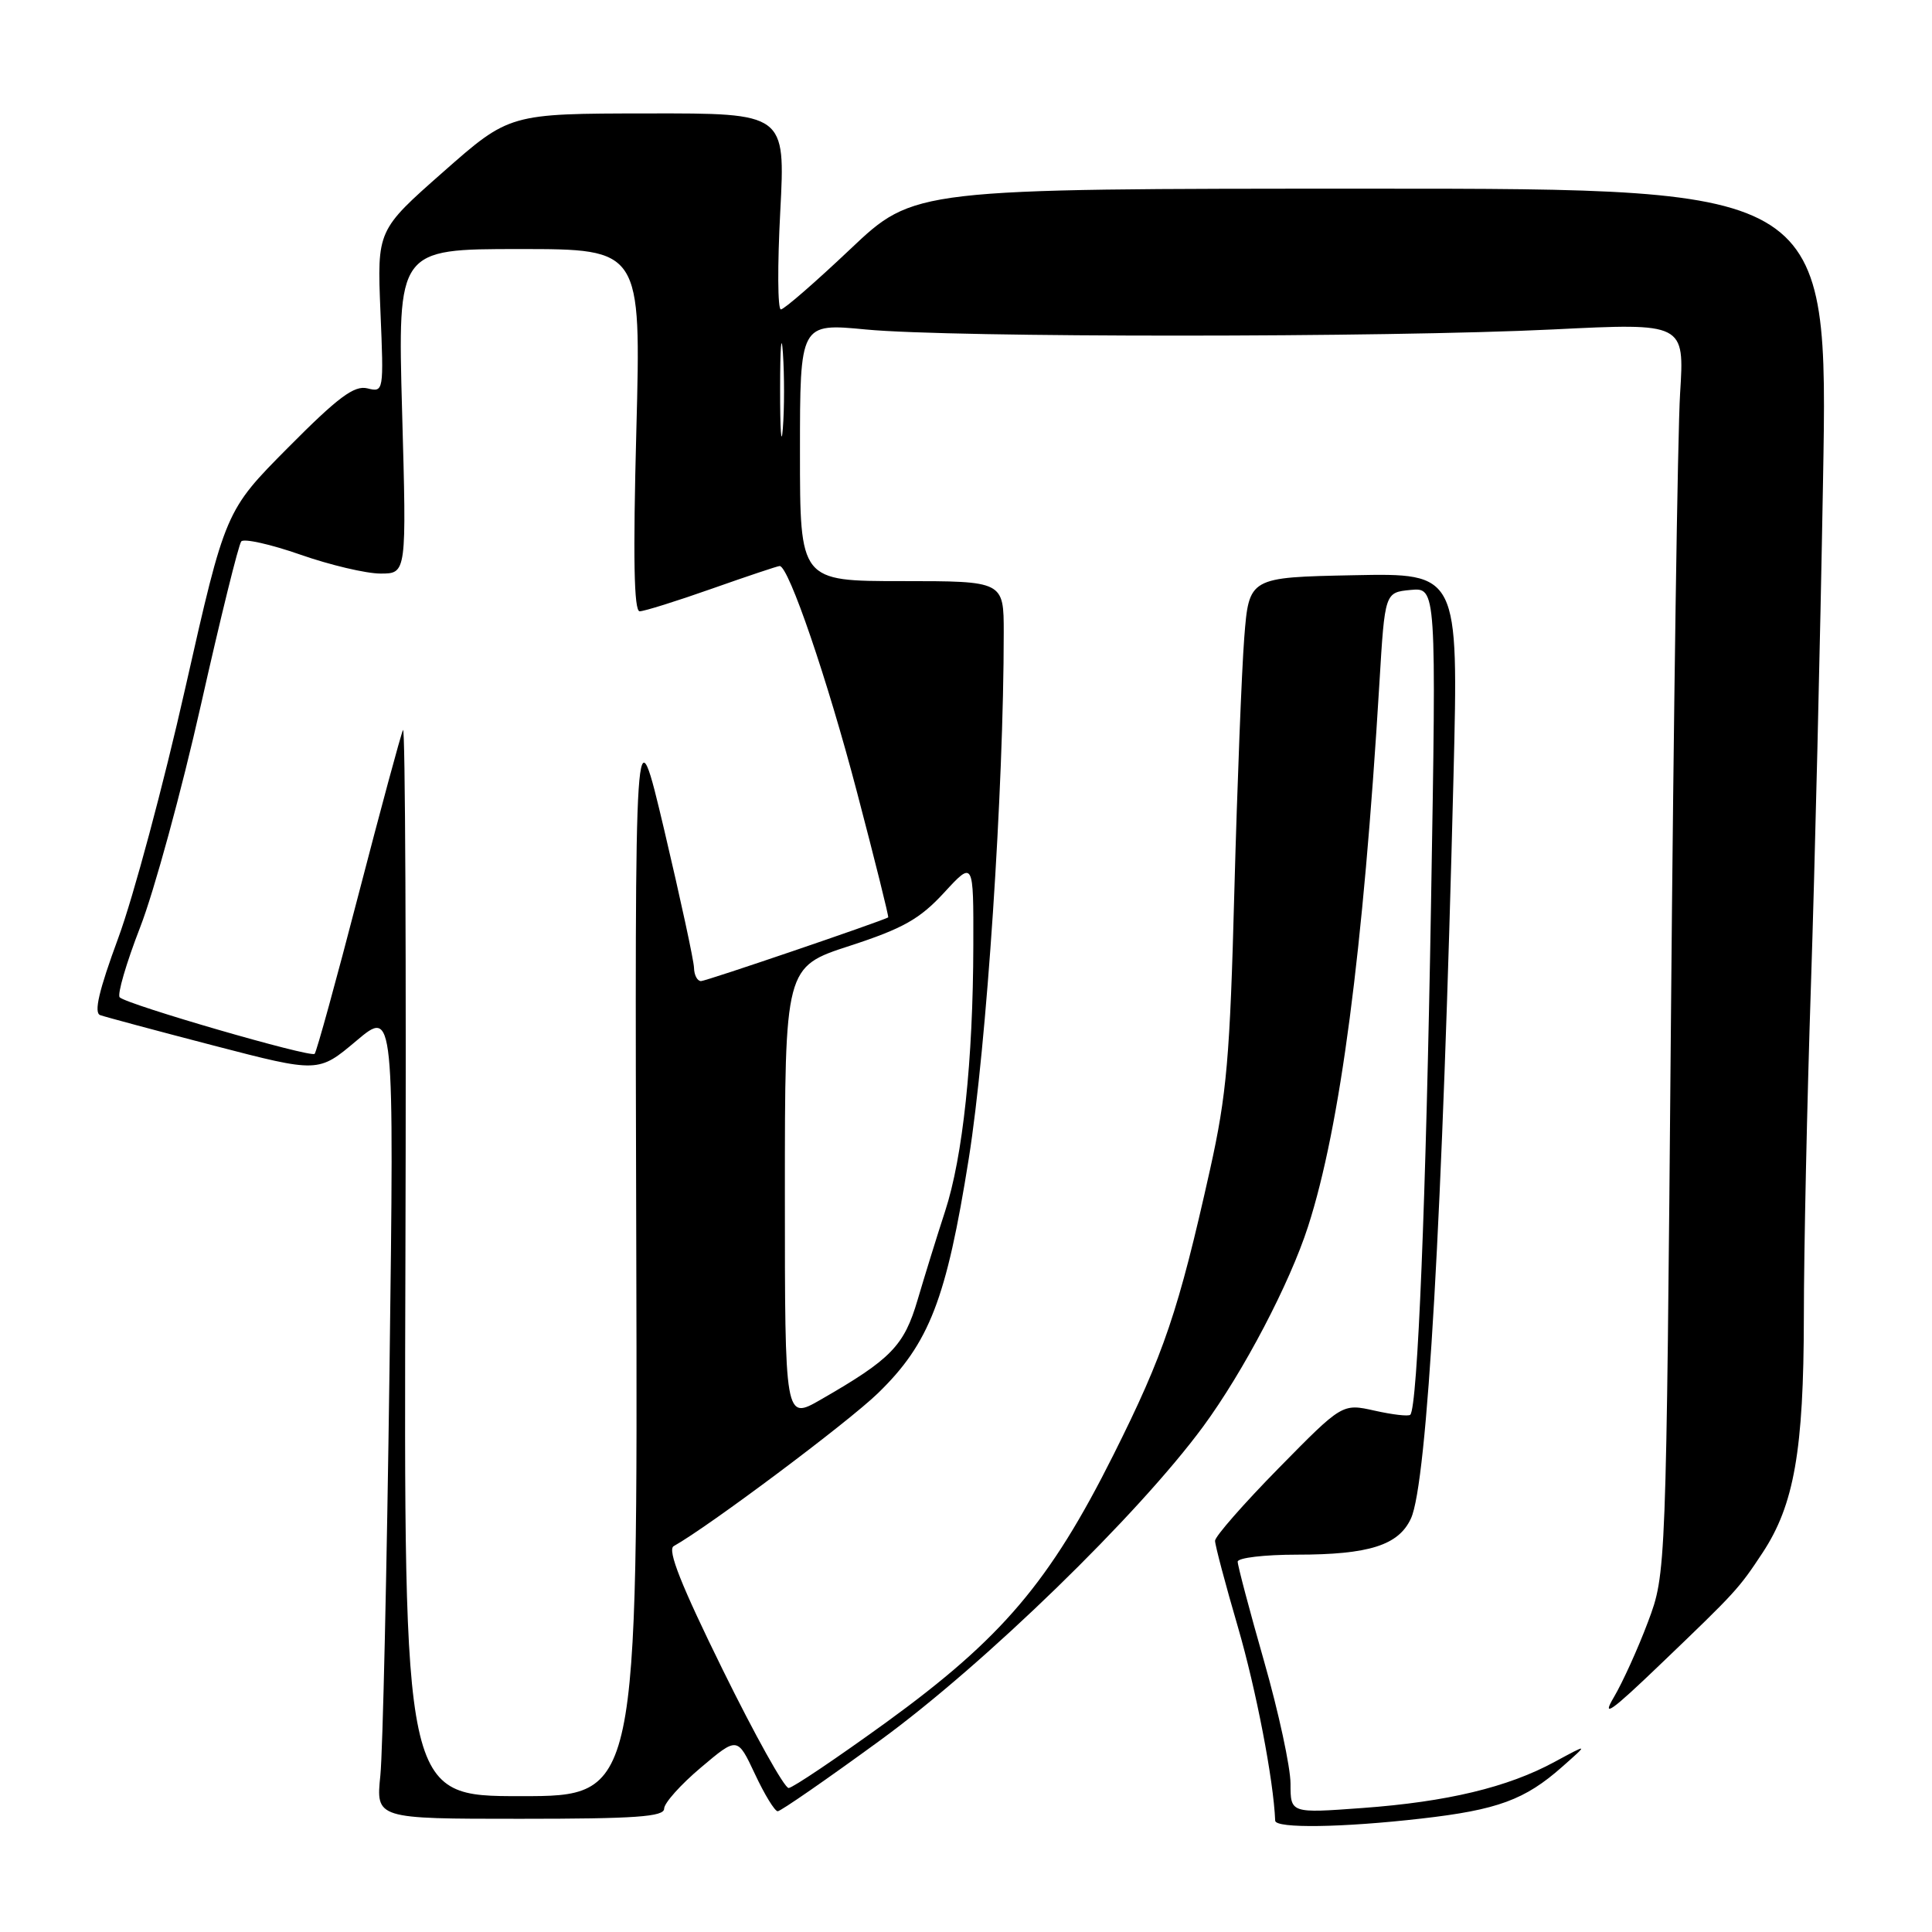 <?xml version="1.0" encoding="UTF-8" standalone="no"?>
<!DOCTYPE svg PUBLIC "-//W3C//DTD SVG 1.1//EN" "http://www.w3.org/Graphics/SVG/1.1/DTD/svg11.dtd" >
<svg xmlns="http://www.w3.org/2000/svg" xmlns:xlink="http://www.w3.org/1999/xlink" version="1.1" viewBox="0 0 256 256">
 <g >
 <path fill="currentColor"
d=" M 188.33 240.97 C 198.43 239.82 202.07 238.48 207.00 234.11 C 210.50 231.02 210.50 231.02 205.99 233.46 C 199.78 236.83 191.76 238.75 180.53 239.57 C 171.00 240.27 171.00 240.27 171.00 236.35 C 171.00 234.18 169.43 226.89 167.50 220.14 C 165.57 213.39 164.00 207.45 164.00 206.93 C 164.00 206.42 167.53 206.00 171.85 206.00 C 181.41 206.00 185.33 204.75 186.96 201.20 C 189.12 196.50 191.15 161.04 192.60 102.72 C 193.26 75.94 193.26 75.94 179.38 76.22 C 165.50 76.50 165.50 76.50 164.87 84.50 C 164.53 88.90 163.94 103.97 163.56 118.00 C 162.98 140.10 162.55 145.03 160.33 155.00 C 156.16 173.70 154.23 179.41 147.53 192.79 C 139.10 209.62 132.77 217.07 117.47 228.19 C 110.88 232.96 105.05 236.89 104.50 236.92 C 103.95 236.95 100.02 229.90 95.77 221.26 C 90.26 210.06 88.39 205.36 89.27 204.87 C 93.95 202.25 112.39 188.44 116.33 184.61 C 123.15 177.99 125.40 172.16 128.37 153.50 C 130.73 138.69 133.00 104.56 133.00 83.85 C 133.00 77.00 133.00 77.00 119.50 77.00 C 106.00 77.00 106.00 77.00 106.00 59.91 C 106.00 42.82 106.00 42.82 114.75 43.66 C 126.11 44.75 183.57 44.74 205.85 43.65 C 223.21 42.79 223.21 42.79 222.62 52.15 C 222.30 57.29 221.76 94.58 221.41 135.00 C 220.77 208.50 220.77 208.50 218.37 214.90 C 217.05 218.42 215.01 222.92 213.84 224.90 C 212.16 227.73 213.49 226.79 220.04 220.50 C 230.05 210.91 230.40 210.52 233.55 205.75 C 237.73 199.41 239.00 192.18 239.02 174.54 C 239.02 165.72 239.45 145.90 239.96 130.50 C 240.47 115.10 241.19 85.06 241.56 63.75 C 242.25 25.00 242.25 25.00 181.69 25.00 C 121.13 25.00 121.13 25.00 112.68 33.00 C 108.03 37.40 103.89 41.00 103.47 41.00 C 103.04 41.00 103.01 35.15 103.39 28.00 C 104.07 15.00 104.07 15.00 85.79 15.03 C 67.50 15.05 67.50 15.05 58.73 22.78 C 49.97 30.50 49.97 30.50 50.41 41.25 C 50.86 51.90 50.84 52.00 48.68 51.46 C 46.94 51.03 44.80 52.63 38.18 59.30 C 29.86 67.68 29.86 67.68 24.57 91.09 C 21.67 103.97 17.66 118.91 15.67 124.29 C 13.10 131.26 12.41 134.21 13.28 134.51 C 13.95 134.75 20.73 136.57 28.34 138.55 C 42.19 142.15 42.19 142.15 47.21 137.92 C 52.23 133.69 52.23 133.69 51.61 181.59 C 51.26 207.94 50.72 232.09 50.40 235.25 C 49.81 241.00 49.81 241.00 68.91 241.00 C 84.22 241.00 88.00 240.73 88.00 239.66 C 88.00 238.92 90.19 236.47 92.86 234.22 C 97.71 230.12 97.71 230.12 100.03 235.06 C 101.30 237.78 102.66 240.00 103.05 240.00 C 103.44 240.00 109.55 235.77 116.63 230.60 C 130.45 220.52 150.84 200.70 159.44 189.00 C 164.77 181.75 170.89 170.08 173.33 162.50 C 177.59 149.28 180.63 126.12 182.78 90.50 C 183.50 78.50 183.50 78.50 186.91 78.17 C 190.33 77.85 190.33 77.85 189.62 119.67 C 188.96 158.90 187.84 186.50 186.87 187.46 C 186.64 187.70 184.51 187.45 182.15 186.92 C 177.86 185.96 177.86 185.96 169.43 194.54 C 164.79 199.26 161.00 203.59 161.00 204.16 C 161.00 204.73 162.36 209.88 164.03 215.59 C 166.44 223.87 168.75 235.85 168.97 241.25 C 169.01 242.30 177.87 242.17 188.33 240.97 Z  M 53.72 166.75 C 53.84 127.56 53.70 96.05 53.40 96.73 C 53.09 97.40 50.44 107.23 47.49 118.58 C 44.55 129.92 41.94 139.40 41.69 139.64 C 41.16 140.17 16.79 133.10 15.86 132.15 C 15.51 131.79 16.73 127.61 18.57 122.87 C 20.42 118.12 24.05 104.84 26.63 93.37 C 29.21 81.89 31.61 72.16 31.97 71.74 C 32.32 71.33 35.84 72.11 39.79 73.49 C 43.73 74.87 48.52 76.00 50.42 76.00 C 53.88 76.00 53.88 76.00 53.28 54.50 C 52.69 33.00 52.69 33.00 68.82 33.00 C 84.95 33.00 84.95 33.00 84.32 57.00 C 83.87 73.91 84.00 81.00 84.76 81.00 C 85.35 81.00 89.67 79.65 94.34 78.00 C 99.02 76.35 103.05 75.00 103.31 75.00 C 104.50 75.00 109.63 89.99 113.56 104.98 C 115.94 114.04 117.80 121.50 117.69 121.56 C 116.56 122.16 93.56 130.00 92.89 130.00 C 92.40 130.00 91.98 129.21 91.96 128.25 C 91.94 127.29 90.16 119.08 88.02 110.00 C 84.11 93.50 84.11 93.50 84.31 165.75 C 84.50 238.00 84.50 238.00 69.00 238.00 C 53.50 238.00 53.50 238.00 53.72 166.75 Z  M 104.00 158.16 C 104.00 128.12 104.00 128.12 112.59 125.33 C 119.65 123.03 121.87 121.78 125.09 118.29 C 129.00 114.04 129.00 114.04 128.97 125.27 C 128.94 140.53 127.58 153.30 125.23 160.50 C 124.15 163.80 122.52 169.08 121.59 172.23 C 119.80 178.33 118.09 180.09 108.75 185.46 C 104.00 188.19 104.00 188.19 104.00 158.16 Z  M 103.37 51.50 C 103.37 46.00 103.54 43.88 103.74 46.78 C 103.94 49.69 103.94 54.19 103.73 56.78 C 103.53 59.38 103.36 57.00 103.37 51.50 Z "/>
</g>
</svg>